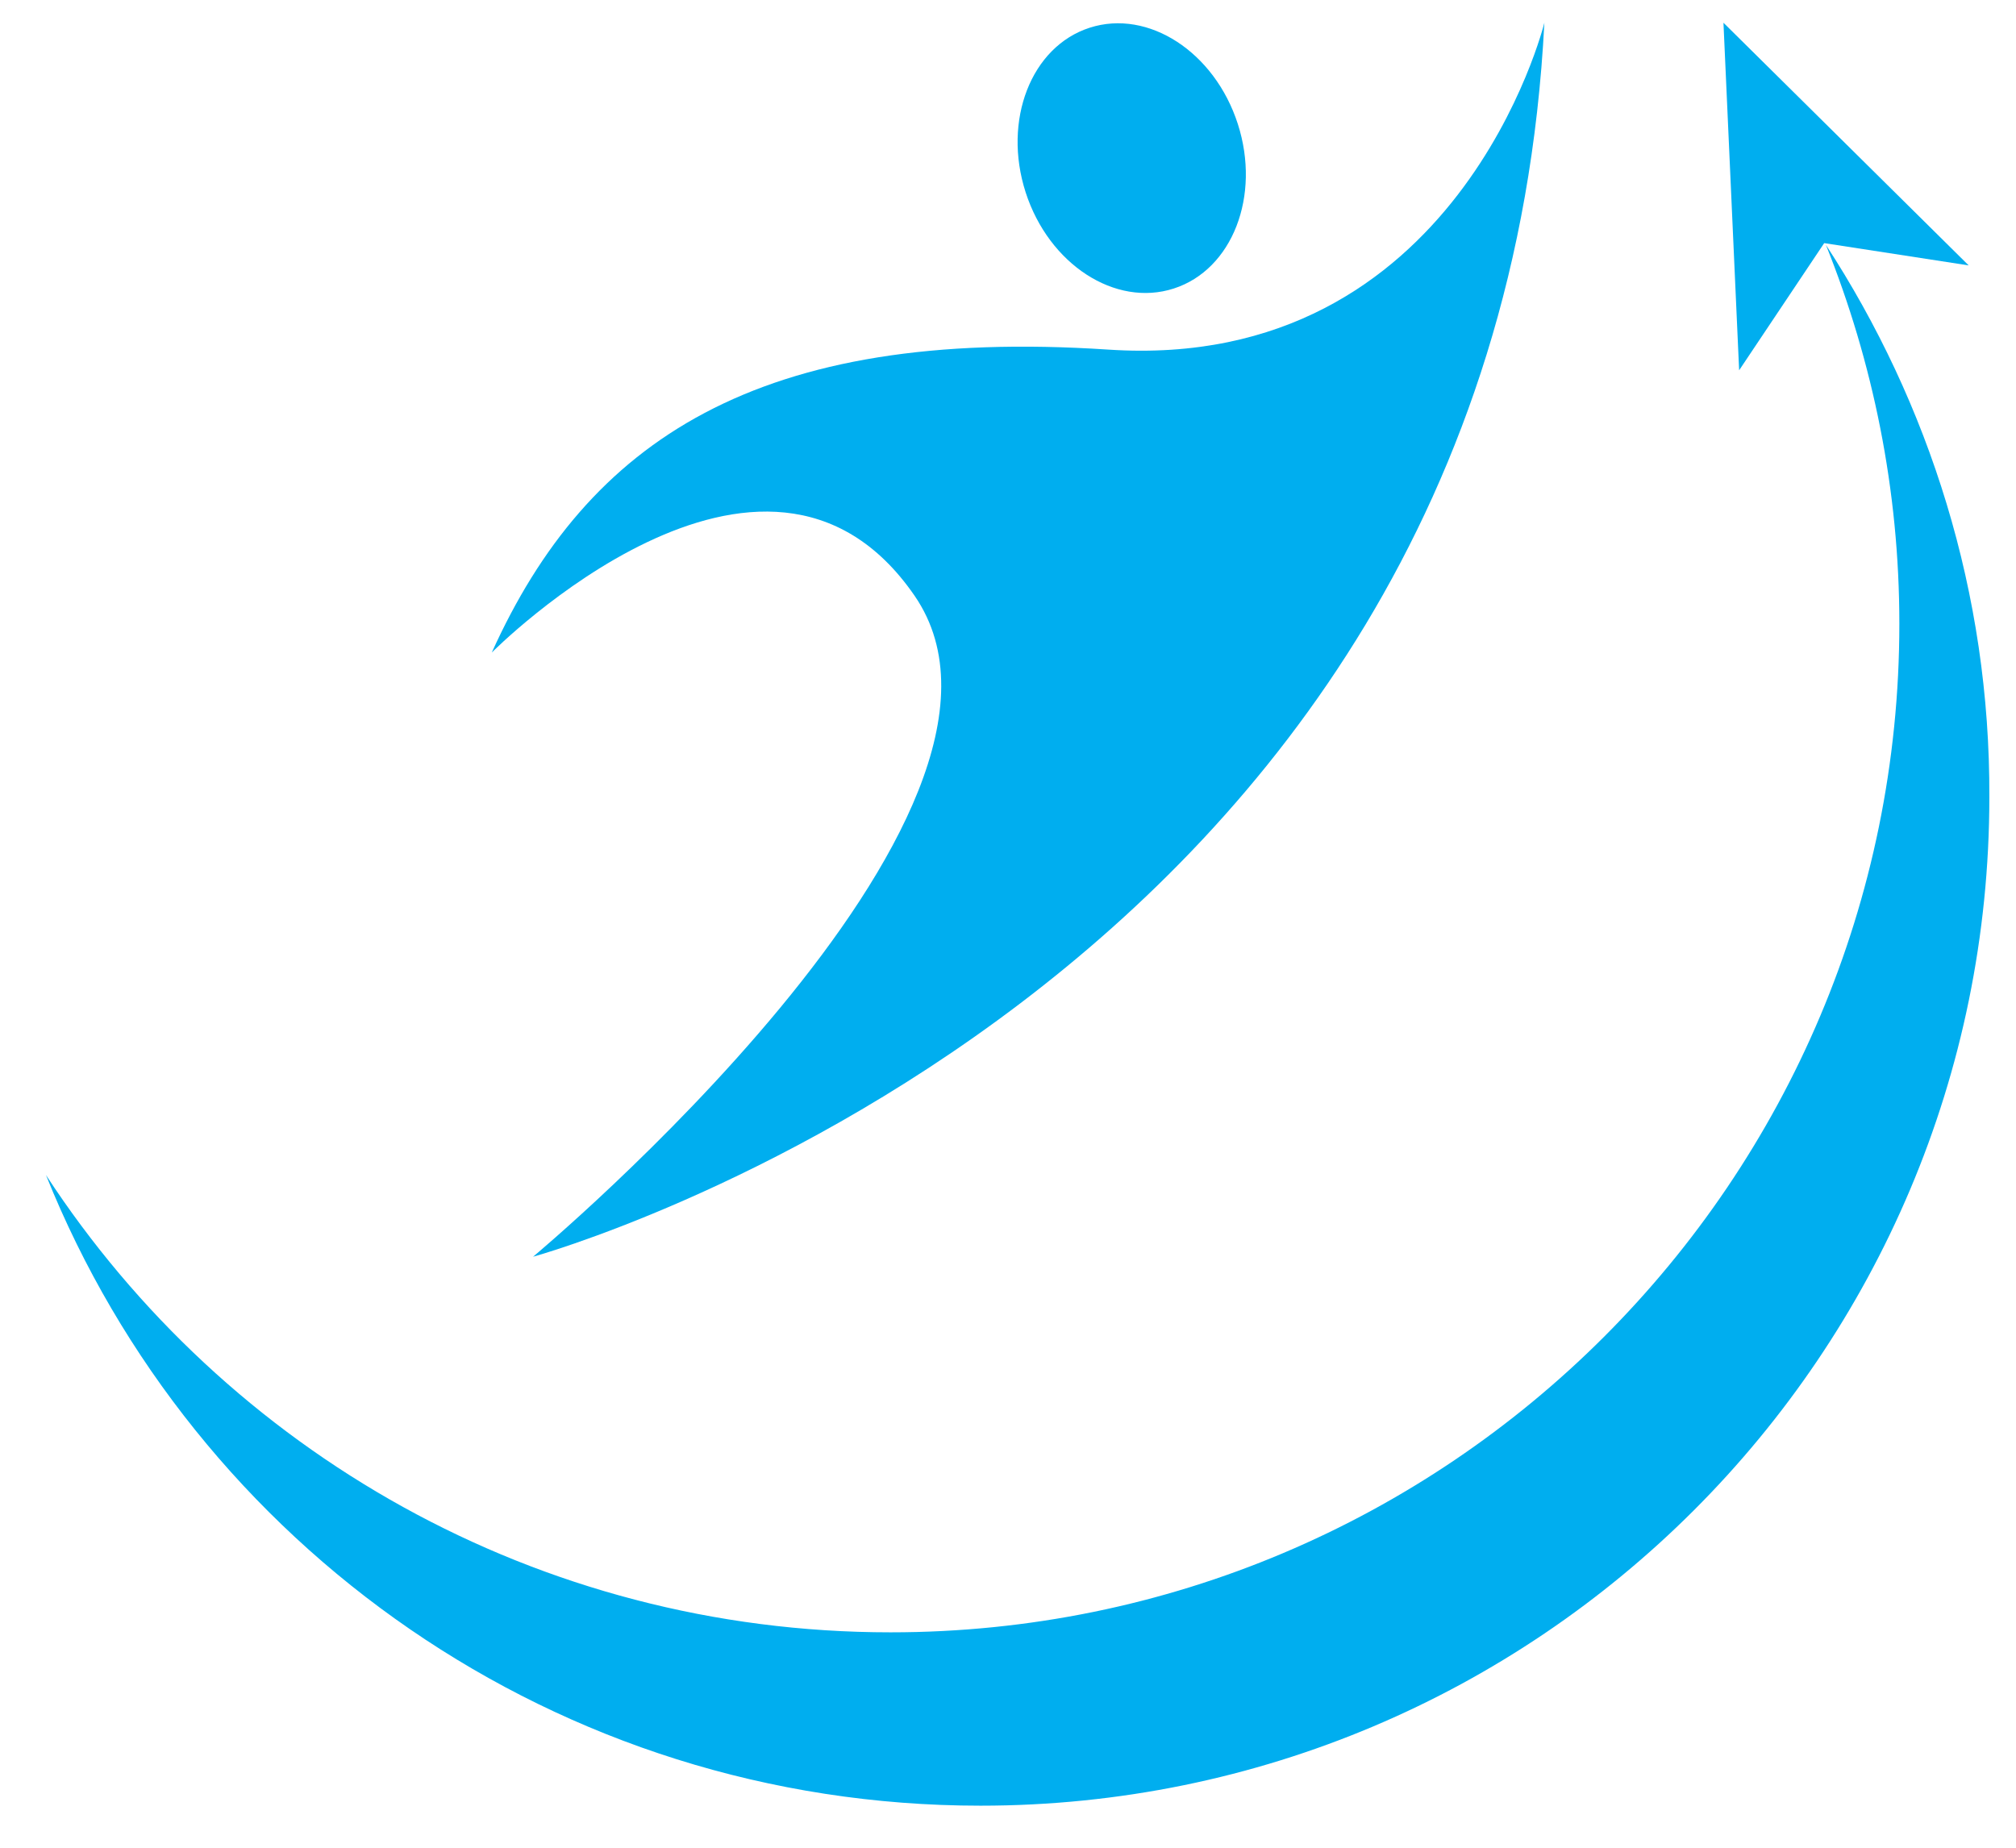 <svg width="36" height="33" viewBox="0 0 36 33" fill="none" xmlns="http://www.w3.org/2000/svg">
<path d="M9.519 22.445C9.519 22.445 26.694 17.728 27.578 0.406C27.578 0.406 26.045 6.657 19.794 6.244C13.544 5.831 10.492 7.866 8.782 11.654C8.782 11.654 13.647 6.745 16.33 10.637C19.013 14.529 9.519 22.445 9.519 22.445Z" fill="#00AEEF"/>
<path d="M31.056 6.613L30.776 0.406L35.155 4.74L32.575 4.342L31.056 6.613Z" fill="#00AEEF"/>
<path d="M32.605 4.372C33.445 6.465 33.917 8.75 33.917 11.139C33.917 21.089 25.853 29.153 15.902 29.153C9.593 29.153 4.035 25.91 0.821 20.986C3.475 27.605 9.947 32.249 17.509 32.249C27.46 32.249 35.524 24.185 35.524 14.234C35.539 10.593 34.448 7.203 32.605 4.372Z" fill="#00AEEF"/>
<path d="M20.96 5.153C22.006 4.816 22.518 3.5 22.104 2.214C21.689 0.927 20.505 0.158 19.459 0.495C18.413 0.832 17.901 2.148 18.315 3.435C18.73 4.721 19.914 5.491 20.96 5.153Z" fill="#00AEEF"/>
</svg>
